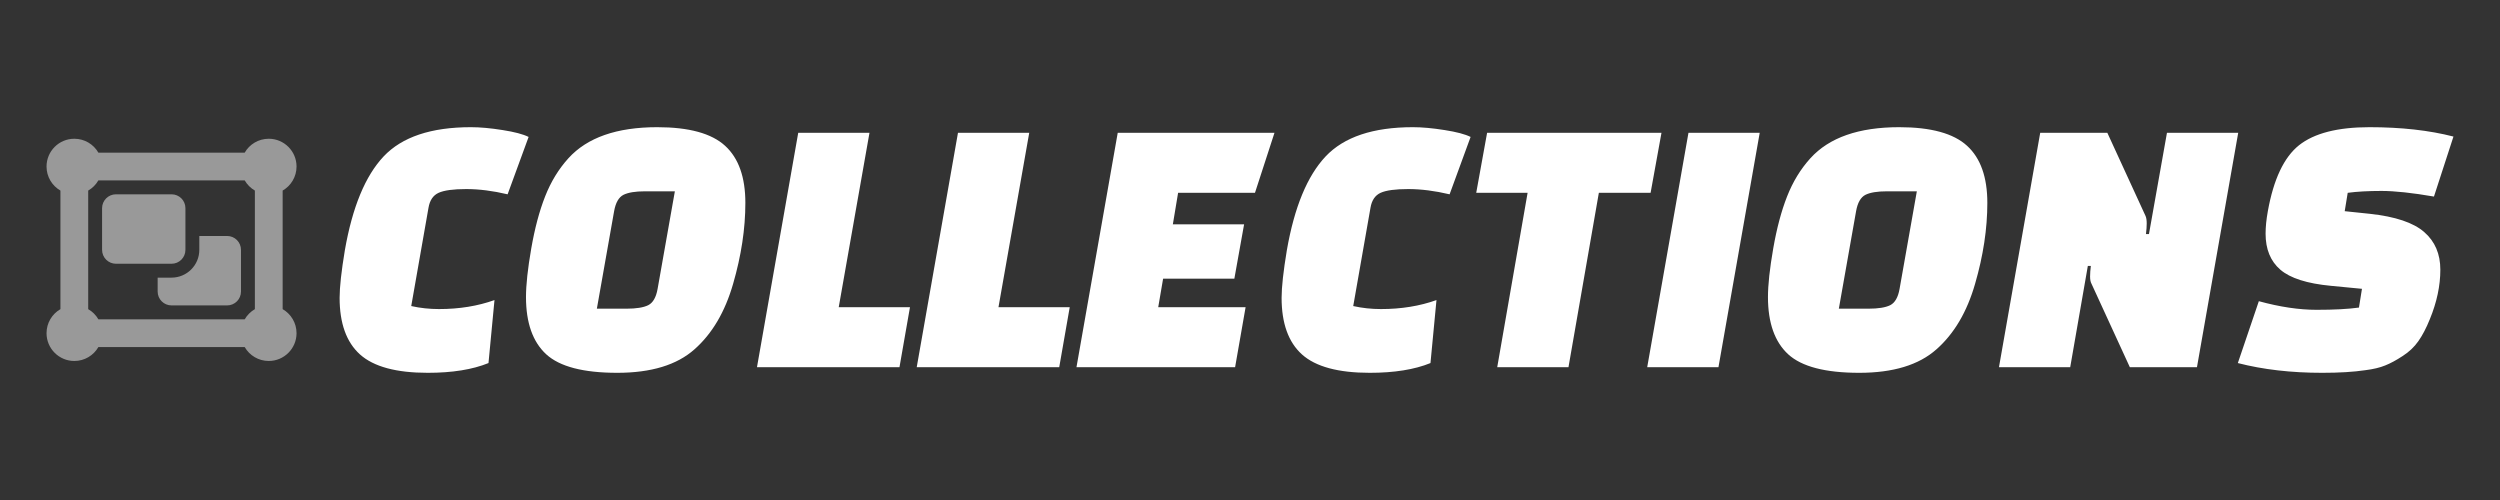 <svg xmlns="http://www.w3.org/2000/svg" viewBox="0 0 200 40"><rect x="0" y="0" width="200" height="40" fill="#333333" stroke="none"/><path d="M 39.559 24.005 L 39.079 29.045 C 37.799 29.565 36.179 29.825 34.219 29.825 C 31.699 29.825 29.892 29.335 28.799 28.355 C 27.712 27.375 27.169 25.865 27.169 23.825 C 27.169 22.965 27.309 21.695 27.589 20.015 C 28.189 16.575 29.222 14.075 30.689 12.515 C 32.162 10.955 34.489 10.175 37.669 10.175 C 38.409 10.175 39.256 10.252 40.209 10.405 C 41.156 10.552 41.849 10.735 42.289 10.955 L 40.609 15.545 C 39.429 15.265 38.326 15.125 37.299 15.125 C 36.266 15.125 35.529 15.225 35.089 15.425 C 34.649 15.625 34.379 16.025 34.279 16.625 L 32.899 24.485 C 33.619 24.645 34.359 24.725 35.119 24.725 C 36.739 24.725 38.219 24.485 39.559 24.005 Z M 49.129 16.895 L 47.749 24.695 L 50.119 24.695 C 50.899 24.695 51.479 24.602 51.859 24.415 C 52.239 24.222 52.489 23.785 52.609 23.105 L 53.989 15.305 L 51.589 15.305 C 50.829 15.305 50.259 15.398 49.879 15.585 C 49.499 15.778 49.249 16.215 49.129 16.895 Z M 52.579 10.175 C 55.119 10.175 56.929 10.672 58.009 11.665 C 59.089 12.652 59.629 14.175 59.629 16.235 C 59.629 18.295 59.302 20.452 58.649 22.705 C 58.002 24.952 56.972 26.698 55.559 27.945 C 54.152 29.198 52.092 29.825 49.379 29.825 C 46.672 29.825 44.779 29.332 43.699 28.345 C 42.619 27.352 42.079 25.825 42.079 23.765 C 42.079 22.785 42.219 21.492 42.499 19.885 C 42.779 18.272 43.149 16.882 43.609 15.715 C 44.069 14.542 44.689 13.525 45.469 12.665 C 46.969 11.005 49.339 10.175 52.579 10.175 Z M 72.798 24.575 L 71.958 29.375 L 60.558 29.375 L 63.858 10.625 L 69.558 10.625 L 67.098 24.575 L 72.798 24.575 Z M 85.578 24.575 L 84.738 29.375 L 73.338 29.375 L 76.638 10.625 L 82.338 10.625 L 79.878 24.575 L 85.578 24.575 Z M 99.528 17.945 L 98.748 22.295 L 93.048 22.295 L 92.658 24.575 L 99.648 24.575 L 98.808 29.375 L 86.118 29.375 L 89.418 10.625 L 101.958 10.625 L 100.398 15.425 L 94.248 15.425 L 93.828 17.945 L 99.528 17.945 Z M 114.918 24.005 L 114.438 29.045 C 113.158 29.565 111.538 29.825 109.578 29.825 C 107.058 29.825 105.251 29.335 104.158 28.355 C 103.071 27.375 102.528 25.865 102.528 23.825 C 102.528 22.965 102.668 21.695 102.948 20.015 C 103.548 16.575 104.581 14.075 106.048 12.515 C 107.521 10.955 109.848 10.175 113.028 10.175 C 113.768 10.175 114.614 10.252 115.568 10.405 C 116.514 10.552 117.208 10.735 117.648 10.955 L 115.968 15.545 C 114.788 15.265 113.684 15.125 112.658 15.125 C 111.624 15.125 110.888 15.225 110.448 15.425 C 110.008 15.625 109.738 16.025 109.638 16.625 L 108.258 24.485 C 108.978 24.645 109.718 24.725 110.478 24.725 C 112.098 24.725 113.578 24.485 114.918 24.005 Z M 132.918 10.625 L 132.048 15.425 L 127.908 15.425 L 125.478 29.375 L 119.778 29.375 L 122.208 15.425 L 118.098 15.425 L 118.968 10.625 L 132.918 10.625 Z M 137.477 29.375 L 131.777 29.375 L 135.077 10.625 L 140.777 10.625 L 137.477 29.375 Z M 148.487 16.895 L 147.107 24.695 L 149.477 24.695 C 150.257 24.695 150.837 24.602 151.217 24.415 C 151.597 24.222 151.847 23.785 151.967 23.105 L 153.347 15.305 L 150.947 15.305 C 150.187 15.305 149.617 15.398 149.237 15.585 C 148.857 15.778 148.607 16.215 148.487 16.895 Z M 151.937 10.175 C 154.477 10.175 156.287 10.672 157.367 11.665 C 158.447 12.652 158.987 14.175 158.987 16.235 C 158.987 18.295 158.661 20.452 158.007 22.705 C 157.361 24.952 156.331 26.698 154.917 27.945 C 153.511 29.198 151.451 29.825 148.737 29.825 C 146.031 29.825 144.137 29.332 143.057 28.345 C 141.977 27.352 141.437 25.825 141.437 23.765 C 141.437 22.785 141.577 21.492 141.857 19.885 C 142.137 18.272 142.507 16.882 142.967 15.715 C 143.427 14.542 144.047 13.525 144.827 12.665 C 146.327 11.005 148.697 10.175 151.937 10.175 Z M 175.757 29.375 L 170.387 29.375 L 167.327 22.715 C 167.247 22.575 167.207 22.378 167.207 22.125 C 167.207 21.878 167.227 21.595 167.267 21.275 L 167.027 21.275 L 165.617 29.375 L 159.917 29.375 L 163.217 10.625 L 168.587 10.625 L 171.647 17.285 C 171.707 17.425 171.737 17.622 171.737 17.875 C 171.737 18.122 171.717 18.405 171.677 18.725 L 171.917 18.725 L 173.357 10.625 L 179.057 10.625 L 175.757 29.375 Z M 179.027 29.045 L 180.707 24.095 C 182.387 24.555 183.927 24.785 185.327 24.785 C 186.727 24.785 187.857 24.725 188.717 24.605 L 188.957 23.105 L 186.467 22.865 C 184.567 22.685 183.22 22.255 182.427 21.575 C 181.64 20.895 181.247 19.935 181.247 18.695 C 181.247 18.155 181.307 17.555 181.427 16.895 C 181.887 14.335 182.72 12.575 183.927 11.615 C 185.14 10.655 187.017 10.175 189.557 10.175 C 192.097 10.175 194.337 10.425 196.277 10.925 L 194.717 15.725 C 192.977 15.425 191.577 15.275 190.517 15.275 C 189.457 15.275 188.557 15.325 187.817 15.425 L 187.577 16.895 L 189.587 17.105 C 191.627 17.325 193.077 17.812 193.937 18.565 C 194.797 19.312 195.227 20.315 195.227 21.575 C 195.227 22.855 194.947 24.175 194.387 25.535 C 194.107 26.235 193.8 26.822 193.467 27.295 C 193.14 27.762 192.72 28.158 192.207 28.485 C 191.7 28.818 191.237 29.068 190.817 29.235 C 190.397 29.408 189.867 29.535 189.227 29.615 C 188.287 29.755 187.137 29.825 185.777 29.825 C 183.297 29.825 181.047 29.565 179.027 29.045 Z" style="white-space:pre;fill:#fff"/><path d="M 8.167 16.656 C 8.167 16.04 8.665 15.544 9.279 15.544 L 13.723 15.544 C 14.338 15.544 14.834 16.04 14.834 16.656 L 14.834 19.989 C 14.834 20.604 14.338 21.1 13.723 21.1 L 9.279 21.1 C 8.665 21.1 8.167 20.604 8.167 19.989 L 8.167 16.656 Z M 13.723 22.211 C 14.95 22.211 15.945 21.214 15.945 19.989 L 15.945 18.878 L 18.167 18.878 C 18.783 18.878 19.279 19.374 19.279 19.989 L 19.279 23.322 C 19.279 23.937 18.783 24.433 18.167 24.433 L 13.723 24.433 C 13.11 24.433 12.612 23.937 12.612 23.322 L 12.612 22.211 L 13.723 22.211 Z M 4.834 15.246 C 4.171 14.864 3.723 14.145 3.723 13.322 C 3.723 12.096 4.719 11.1 5.945 11.1 C 6.768 11.1 7.488 11.546 7.869 12.211 L 19.577 12.211 C 19.959 11.546 20.678 11.1 21.501 11.1 C 22.727 11.1 23.723 12.096 23.723 13.322 C 23.723 14.145 23.275 14.864 22.612 15.246 L 22.612 24.732 C 23.275 25.114 23.723 25.832 23.723 26.656 C 23.723 27.88 22.727 28.878 21.501 28.878 C 20.678 28.878 19.959 28.43 19.577 27.767 L 7.869 27.767 C 7.488 28.43 6.768 28.878 5.945 28.878 C 4.719 28.878 3.723 27.88 3.723 26.656 C 3.723 25.832 4.171 25.114 4.834 24.732 L 4.834 15.246 Z M 7.869 14.433 C 7.675 14.769 7.394 15.052 7.056 15.246 L 7.056 24.732 C 7.394 24.926 7.675 25.208 7.869 25.544 L 19.577 25.544 C 19.773 25.208 20.054 24.926 20.39 24.732 L 20.39 15.246 C 20.054 15.052 19.773 14.769 19.577 14.433 L 7.869 14.433 Z" style="fill:#fff;fill-opacity:.5"/></svg>